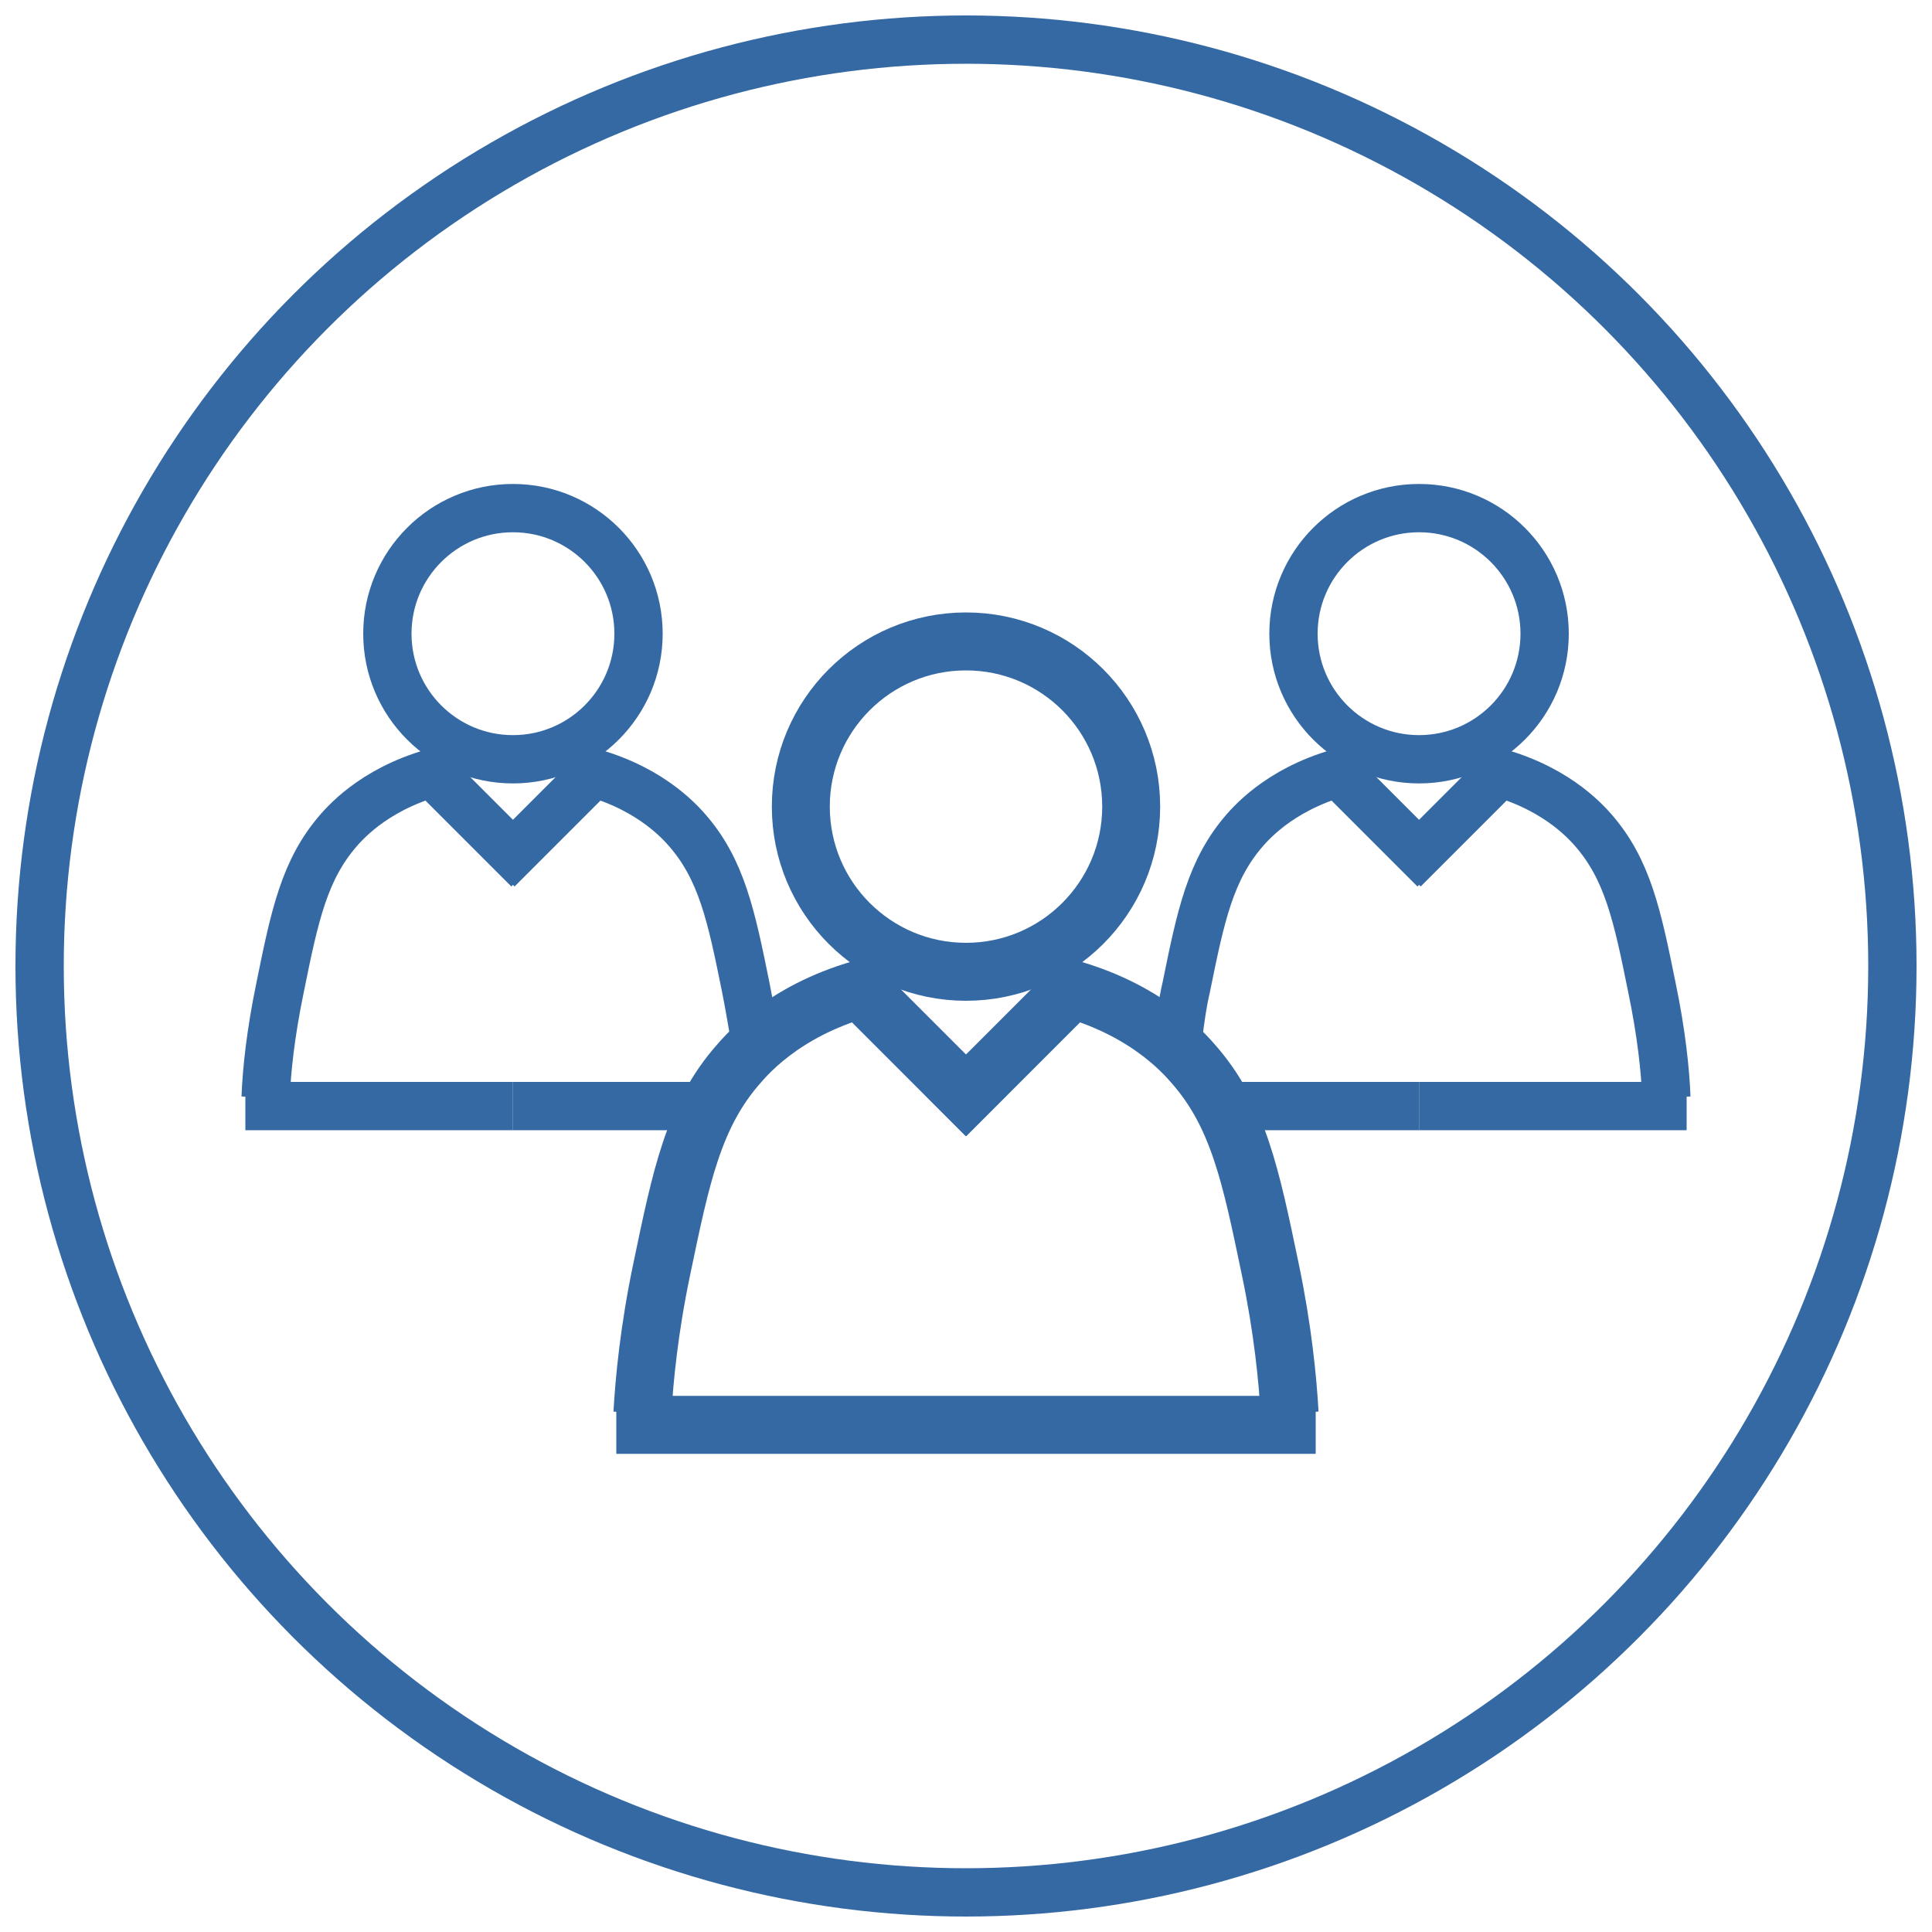 <?xml version="1.0" encoding="utf-8"?><!-- Generator: Adobe Illustrator 21.0.2, SVG Export Plug-In . SVG Version: 6.00 Build 0)  --><svg version="1.1" id="Layer_1" xmlns="http://www.w3.org/2000/svg" xmlns:xlink="http://www.w3.org/1999/xlink" x="0px" y="0px"	 viewBox="0 0 200 200" style="enable-background:new 0 0 200 200;" xml:space="preserve"><style type="text/css">	.st0{fill:none;stroke:#3569A4;stroke-width:5;stroke-miterlimit:10;}	.st1{fill:none;stroke:#3569A4;stroke-width:6;stroke-miterlimit:10;}</style><circle class="st0" cx="100" cy="100" r="95.9"/><g>	<circle class="st1" cx="100" cy="83.5" r="17.1"/>	<path class="st1" d="M120.3,103.8"/>	<g>		<path class="st1" d="M107.5,101.6c9.4,1.7,14.2,6.4,16,8.5c4.7,5.3,6,11.7,8,21.3c1.3,6.2,1.8,11.4,2,14.9"/>		<line class="st1" x1="100" y1="147.5" x2="136.2" y2="147.5"/>	</g>	<g>		<path class="st1" d="M92.5,101.6c-9.4,1.7-14.2,6.4-16,8.5c-4.7,5.3-6,11.7-8,21.3c-1.3,6.2-1.8,11.4-2,14.9"/>		<line class="st1" x1="100" y1="147.5" x2="63.8" y2="147.5"/>	</g>	<line class="st1" x1="89.3" y1="102.7" x2="102.1" y2="115.5"/>	<line class="st1" x1="110.7" y1="102.7" x2="97.9" y2="115.5"/></g><g>	<circle class="st0" cx="53.1" cy="65.6" r="13"/>	<path class="st0" d="M68.6,81.1"/>	<g>		<path class="st0" d="M78.7,113.6"/>		<path class="st0" d="M78.7,112.4"/>		<path class="st0" d="M78.7,112.4"/>		<path class="st0" d="M58.8,79.4c7.2,1.3,10.9,4.9,12.3,6.5c3.6,4.1,4.6,8.9,6.1,16.3c0.4,2,0.7,3.9,1,5.6"/>		<path class="st0" d="M80.8,114.5"/>		<path class="st0" d="M77.4,114.5"/>		<path class="st0" d="M73.8,114.5"/>		<line class="st0" x1="53.1" y1="114.5" x2="73.8" y2="114.5"/>	</g>	<g>		<path class="st0" d="M47.4,79.4c-7.2,1.3-10.9,4.9-12.3,6.5c-3.6,4.1-4.6,8.9-6.1,16.3c-1,4.8-1.4,8.7-1.5,11.4"/>		<line class="st0" x1="53.1" y1="114.5" x2="25.4" y2="114.5"/>	</g>	<line class="st0" x1="44.9" y1="80.2" x2="54.7" y2="90"/>	<line class="st0" x1="61.3" y1="80.2" x2="51.5" y2="90"/></g><g>	<circle class="st0" cx="146.9" cy="65.6" r="13"/>	<path class="st0" d="M162.4,81.1"/>	<g>		<path class="st0" d="M152.6,79.4c7.2,1.3,10.9,4.9,12.3,6.5c3.6,4.1,4.6,8.9,6.1,16.3c1,4.8,1.4,8.7,1.5,11.4"/>		<line class="st0" x1="146.9" y1="114.5" x2="174.6" y2="114.5"/>	</g>	<g>		<path class="st0" d="M121.3,113.6"/>		<path class="st0" d="M121.9,107"/>		<path class="st0" d="M141.2,79.4c-7.2,1.3-10.9,4.9-12.3,6.5c-3.6,4.1-4.6,8.9-6.1,16.3c-0.4,1.7-0.6,3.3-0.8,4.8"/>		<path class="st0" d="M119.2,114.5"/>		<line class="st0" x1="146.9" y1="114.5" x2="128" y2="114.5"/>	</g>	<line class="st0" x1="138.7" y1="80.2" x2="148.5" y2="90"/>	<line class="st0" x1="155.1" y1="80.2" x2="145.3" y2="90"/></g></svg>